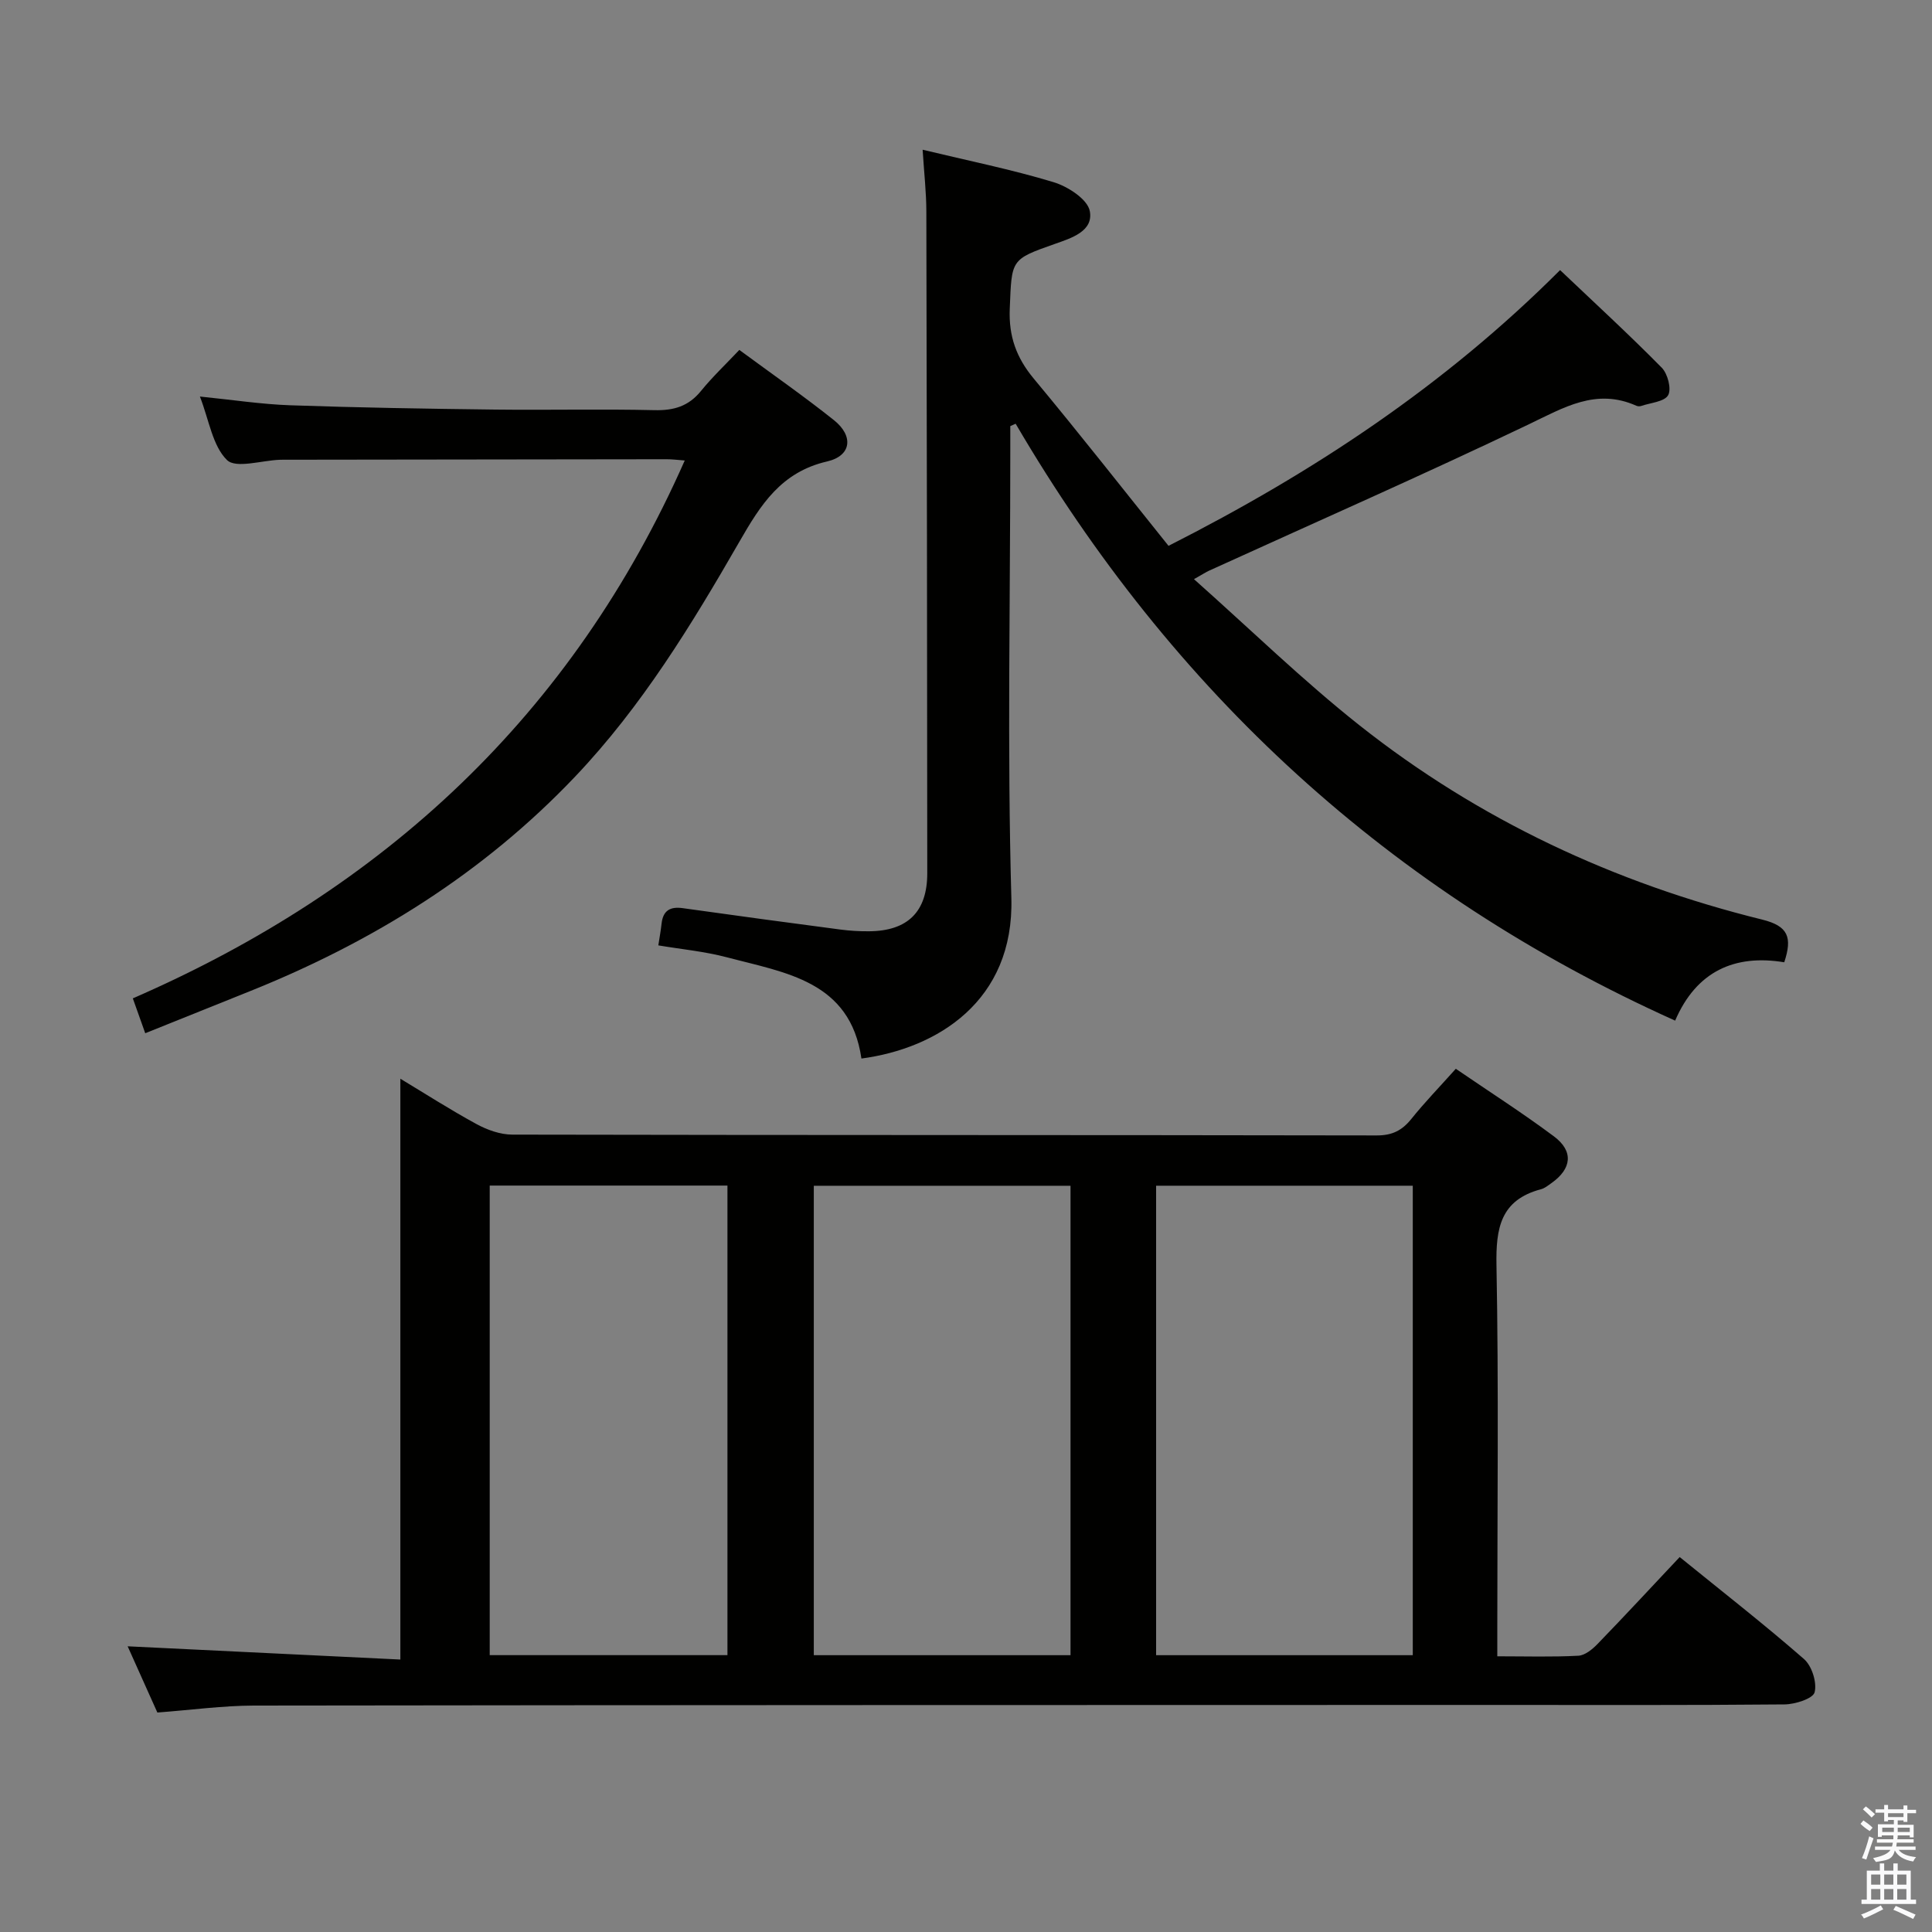 <svg enable-background="new 0 0 400 400" viewBox="0 0 400 400" xmlns="http://www.w3.org/2000/svg"><rect x="0" y="0" width="400" height="400" fill="#808080" stroke="none"/><path d="m385.2 377.6.6-.7c.6.4 1.3.9 1.9 1.5l-.6.7c-.8-.5-1.4-1-1.9-1.5zm.3 7.1c.6-1.4 1.1-2.9 1.5-4.5.3.1.6.3.9.4-.5 1.4-1 2.9-1.5 4.4zm.2-10.1.6-.6c.7.5 1.3 1.1 1.9 1.6l-.7.7c-.6-.6-1.2-1.2-1.8-1.7zm8.4-.8h.8v.9h1.8v.7h-1.8v1.8h-.8v-.3h-1.2v.9h3.3v2.6h-.8v-.4h-2.5c0 .3 0 .6-.1.8h3.4v.7h-3.5c0 .3-.1.6-.1.8h4v.7h-3.5c.7.9 1.9 1.3 3.6 1.5-.2.2-.4.5-.6.9-1.9-.3-3.2-1.1-3.8-2.3-.5 2.1-1.8 2-3.9 2.4-.2-.3-.4-.5-.6-.8 1.9-.4 3.1-.9 3.6-1.7h-3.2v-.7h3.5c.1-.2.1-.5.2-.8h-3.3v-.7h3.4c0-.2 0-.5 0-.8h-2.4v.3h-.8v-2.6h3.3v-.9h-1.2v.3h-.8v-1.8h-1.8v-.7h1.8v-.9h.8v.9h3.2zm-4.4 5.5h2.4c0-.3 0-.6 0-.9h-2.4zm1.2-3.1h3.2v-.8h-3.2zm4.4 2.2h-2.4v.9h2.5v-.9z" fill="#fafafb"/><path d="m389.2 385.8h.9v1.5h1.9v-1.5h.9v1.5h2.7v6h1.1v.9h-11.3v-.9h1.1v-6h2.7zm.2 8.7.5.8c-1.2.6-2.5 1.3-4 1.9-.2-.3-.3-.6-.6-.8 1.6-.6 3-1.3 4.1-1.9zm-2-4.3h1.9v-2.1h-1.9zm0 3.1h1.9v-2.2h-1.9zm2.7-3.1h1.9v-2.1h-1.9zm0 3.1h1.9v-2.2h-1.9zm2.4 1.3c1.4.6 2.7 1.2 4.1 1.8l-.5.9c-1.5-.7-2.8-1.4-4.1-1.9zm2.2-6.5h-1.9v2.1h1.9zm-1.9 5.2h1.9v-2.2h-1.9z" fill="#fafafb"/><g fill="#010100"><path d="m32.58 354.56c-2.1-4.67-4.19-9.33-6.15-13.71 19.04.93 37.87 1.84 56.46 2.74 0-40.8 0-80.47 0-120.25 4.97 2.99 10.26 6.39 15.77 9.39 2.22 1.21 4.91 2.17 7.39 2.18 59.65.12 119.31.06 178.96.17 3.19.01 5.24-1 7.17-3.39 2.79-3.48 5.91-6.69 9.23-10.41 6.97 4.77 13.81 9.14 20.31 13.99 4.13 3.08 3.7 6.72-.54 9.7-.68.48-1.37 1.05-2.14 1.25-8.37 2.22-9.36 8.04-9.21 15.79.47 24.99.17 49.99.17 74.98v5.93c5.89 0 11.34.17 16.78-.12 1.38-.07 2.92-1.34 3.99-2.45 5.65-5.83 11.16-11.79 16.99-17.98 8.83 7.17 17.48 13.91 25.73 21.11 1.64 1.43 2.72 4.85 2.21 6.88-.33 1.32-4.03 2.5-6.23 2.52-20.16.19-40.32.11-60.49.11-85.48.02-170.96.01-256.44.13-6.45.02-12.9.91-19.96 1.44zm189.06-11.87c0-32.56 0-64.77 0-97.19-17.84 0-35.39 0-53.15 0v97.19zm70.86 0c0-32.57 0-64.78 0-97.2-17.87 0-35.42 0-53.14 0v97.2zm-191.11-97.23v97.22h49.22c0-32.57 0-64.88 0-97.22-16.64 0-32.87 0-49.22 0z"/><path d="m191.02 31c9.46 2.28 18.42 4.08 27.12 6.72 2.95.89 7.02 3.53 7.49 5.97.8 4.17-3.78 5.6-7.26 6.82-9.19 3.23-8.89 3.22-9.31 13.4-.24 5.7 1.36 10.14 4.97 14.48 9.46 11.37 18.59 23.02 27.9 34.62 29.99-15.21 57.19-33.19 81.07-57.09 7.26 6.9 14.32 13.38 21.04 20.2 1.24 1.25 2.06 4.41 1.33 5.7-.77 1.36-3.62 1.56-5.58 2.23-.29.1-.7.09-.99-.04-8.35-3.73-15.04.38-22.36 3.88-21.88 10.46-44.08 20.23-66.15 30.28-.59.27-1.13.63-3.09 1.74 11.71 10.41 22.51 20.95 34.28 30.27 24.72 19.56 52.8 32.66 83.36 40.21 5.42 1.34 6.27 3.68 4.57 8.84-10.23-1.69-18.18 1.82-22.59 12.08-59.05-26.55-104.06-68.07-136.54-123.58-.37.16-.74.33-1.11.49v5.23c0 30.83-.65 61.67.22 92.47.6 21.37-15.4 31.16-31.04 33.24-2.33-16.07-15.74-17.75-27.85-20.96-4.62-1.22-9.44-1.67-14.2-2.47.24-1.57.51-3.03.67-4.49.3-2.74 1.78-3.59 4.43-3.21 10.85 1.53 21.71 2.99 32.57 4.42 1.98.26 3.99.38 5.98.36 7.97-.06 12.03-4.04 12.03-12-.02-45.65-.08-91.31-.19-136.96 0-3.97-.46-7.93-.77-12.85z"/><path d="m30.07 213.92c-.96-2.7-1.62-4.54-2.57-7.22 52-22.62 90.98-58.67 114.27-111.36-1.39-.1-2.62-.27-3.84-.26-25.82.02-51.65.06-77.47.1-.83 0-1.67-.02-2.5.01-3.78.13-9.12 1.87-10.97.05-2.99-2.94-3.69-8.22-5.6-13.14 6.7.67 12.71 1.6 18.73 1.81 14.13.49 28.28.72 42.42.89 10.99.13 22-.14 32.99.12 3.99.09 7.02-.81 9.58-3.95 2.39-2.94 5.17-5.57 7.96-8.52 6.83 5.03 13.37 9.58 19.59 14.54 4.1 3.27 3.65 7.38-1.42 8.55-9.53 2.2-13.77 8.98-18.17 16.64-9.88 17.16-20.19 34.07-33.96 48.57-19.03 20.04-41.87 34.23-67.35 44.46-7.04 2.81-14.09 5.65-21.69 8.71z"/></g></svg>